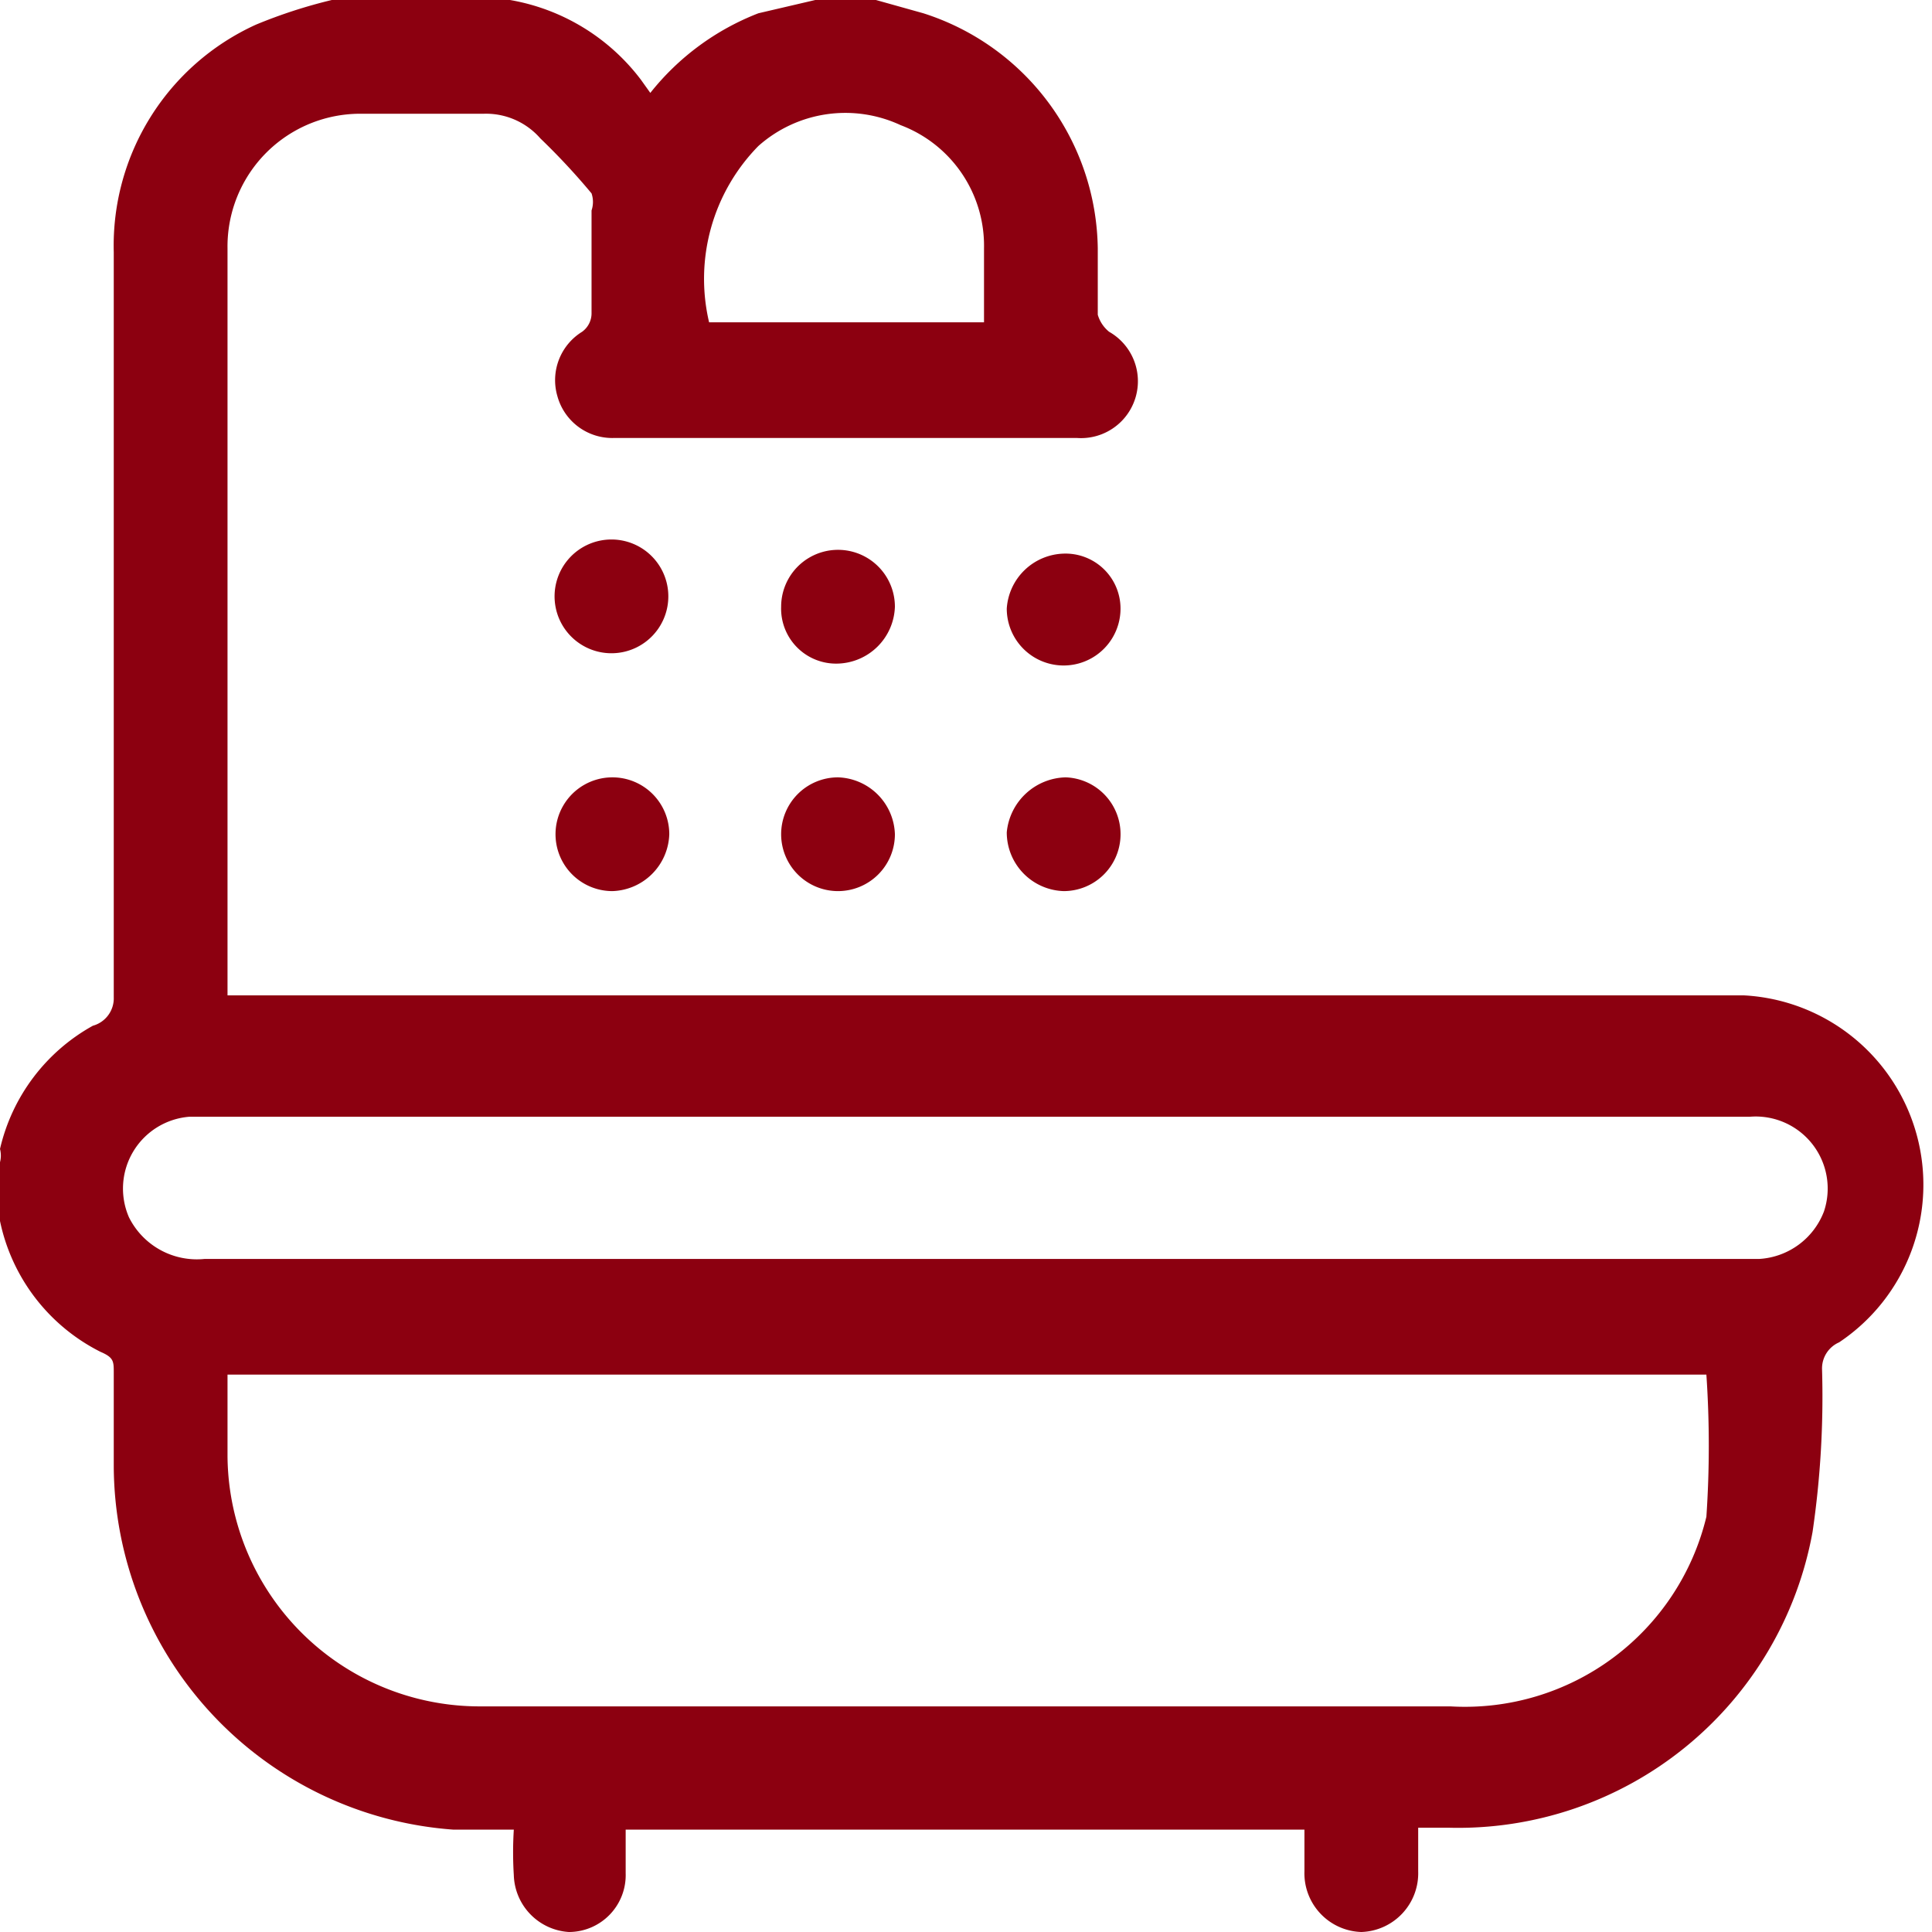<svg xmlns="http://www.w3.org/2000/svg" viewBox="0 0 10.19 10.19"><defs><style>.cls-1{fill:#8c0010;}</style></defs><g id="Capa_2" data-name="Capa 2"><g id="Capa_1-2" data-name="Capa 1"><path class="cls-1" d="M4.62,0l.25.07a1.32,1.32,0,0,1,.92,1.24v.35a.18.18,0,0,0,.06.09.3.3,0,0,1-.17.56H3.24a.3.3,0,0,1-.3-.22.3.3,0,0,1,.13-.34.12.12,0,0,0,.05-.1c0-.18,0-.36,0-.54a.14.14,0,0,0,0-.09A3.58,3.58,0,0,0,2.85.73.38.38,0,0,0,2.55.6c-.21,0-.43,0-.64,0a.7.7,0,0,0-.71.71c0,1.31,0,2.62,0,3.94v0h8a1,1,0,0,1,.5,1.83.15.15,0,0,0-.09.14,4.91,4.91,0,0,1-.05.86A1.9,1.9,0,0,1,7.64,9.64H7.48v.23a.31.31,0,0,1-.3.32.31.31,0,0,1-.3-.32V9.65H3.3v.23a.3.3,0,0,1-.3.31.31.31,0,0,1-.29-.3,1.92,1.92,0,0,1,0-.24l-.32,0A1.93,1.93,0,0,1,.6,7.73V7.24c0-.06,0-.08-.07-.11A1,1,0,0,1,0,6.44l0,0V6.13a.14.14,0,0,0,0-.07,1,1,0,0,1,.49-.65A.15.15,0,0,0,.6,5.26V1.33A1.28,1.28,0,0,1,1.35.13,2.67,2.67,0,0,1,1.75,0h.94a1.1,1.1,0,0,1,.69.42l.05.07A1.35,1.35,0,0,1,4,.07L4.3,0ZM9,7.25H1.2c0,.15,0,.29,0,.43A1.33,1.33,0,0,0,2.54,9c1.7,0,3.4,0,5.11,0A1.31,1.31,0,0,0,9,8,5.53,5.53,0,0,0,9,7.25ZM5.1,5.89H1a.38.38,0,0,0-.32.53.4.4,0,0,0,.4.22h8.2a.39.39,0,0,0,.34-.25.38.38,0,0,0-.39-.5ZM5.19,1.7c0-.13,0-.26,0-.39A.68.68,0,0,0,4.75.66.69.69,0,0,0,4,.77a1,1,0,0,0-.26.93Z"/><path class="cls-1" d="M3.52,3.2a.3.3,0,0,1-.59,0,.3.3,0,1,1,.59,0Z"/><path class="cls-1" d="M4.42,3.5a.29.29,0,0,1-.3-.3.3.3,0,0,1,.6,0A.31.31,0,0,1,4.42,3.5Z"/><path class="cls-1" d="M5.91,3.21a.3.3,0,0,1-.6,0,.31.31,0,0,1,.3-.29A.29.29,0,0,1,5.91,3.21Z"/><path class="cls-1" d="M3.23,4.7a.3.3,0,0,1,0-.6.3.3,0,0,1,.3.3A.31.31,0,0,1,3.23,4.7Z"/><path class="cls-1" d="M4.72,4.4a.3.3,0,1,1-.3-.3A.31.31,0,0,1,4.72,4.4Z"/><path class="cls-1" d="M5.91,4.41a.3.3,0,0,1-.3.29.31.31,0,0,1-.3-.31.32.32,0,0,1,.31-.29A.3.3,0,0,1,5.91,4.41Z"/></g></g></svg>